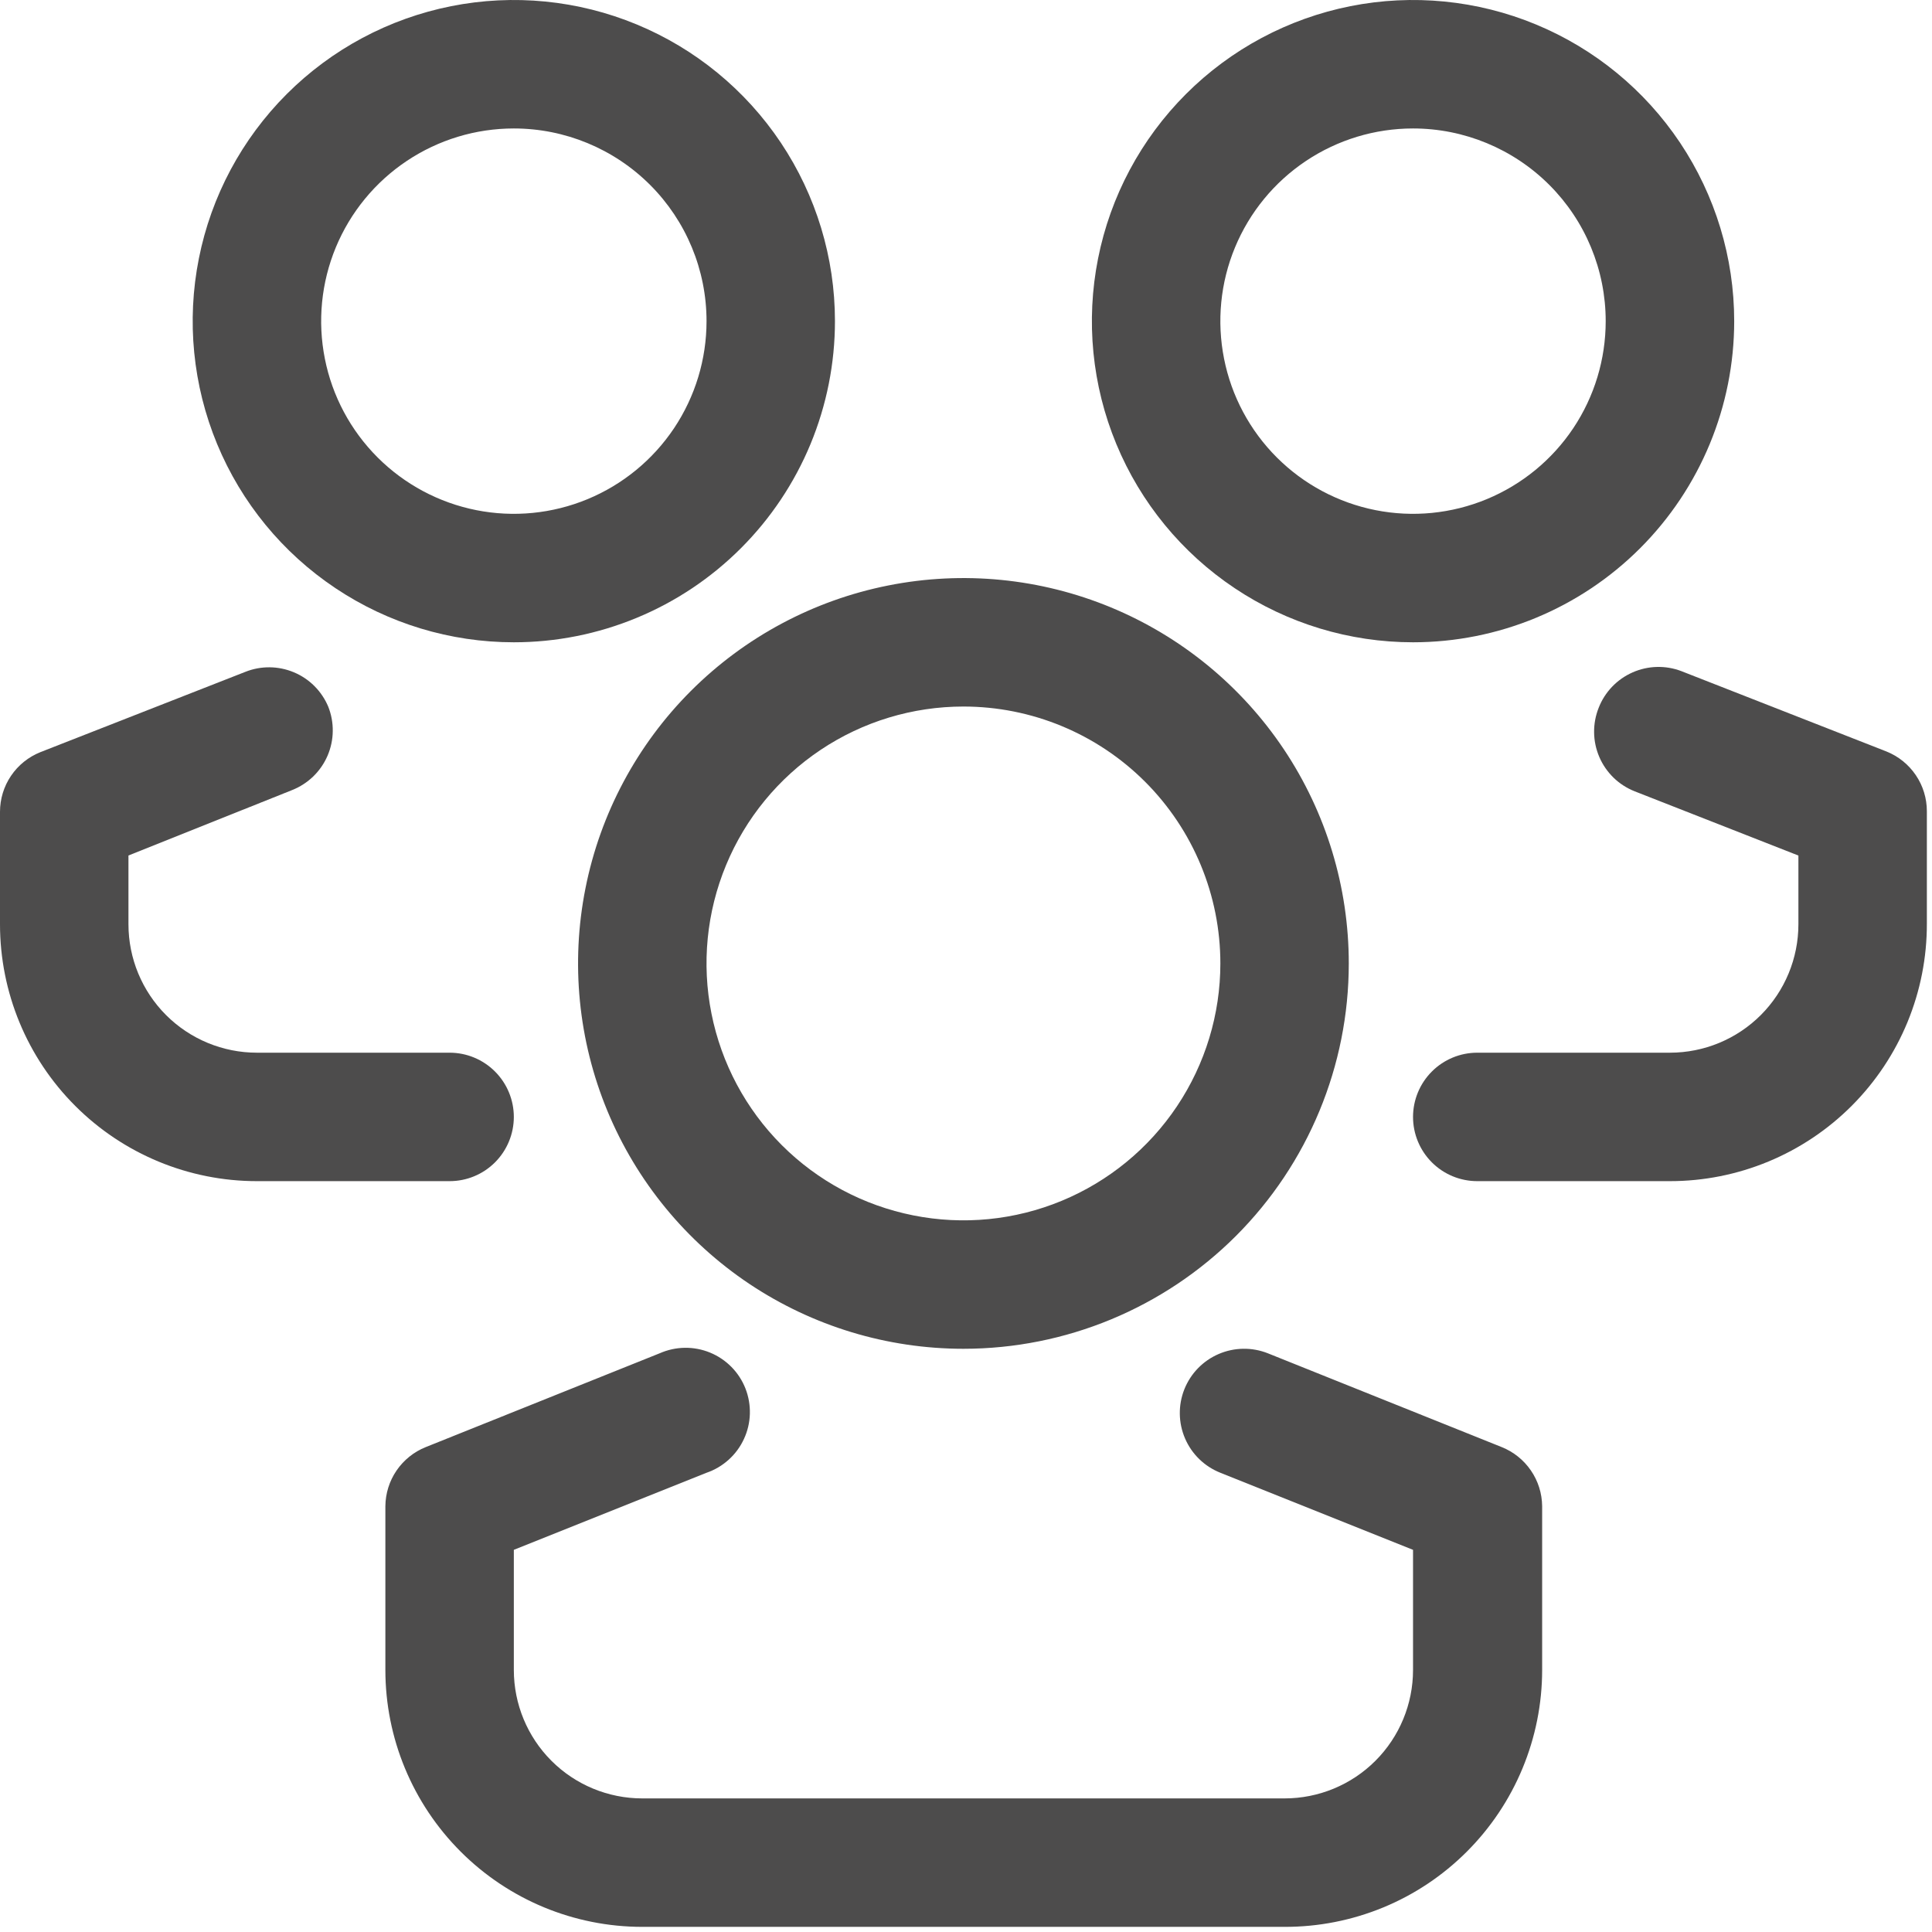 <svg width="47" height="47" viewBox="0 0 47 47" fill="none" xmlns="http://www.w3.org/2000/svg">
<path d="M23.438 32.812C21.583 32.812 19.771 32.263 18.229 31.233C16.687 30.202 15.486 28.738 14.776 27.025C14.067 25.312 13.881 23.427 14.243 21.608C14.604 19.79 15.497 18.119 16.808 16.808C18.119 15.497 19.79 14.604 21.608 14.243C23.427 13.881 25.312 14.067 27.025 14.776C28.738 15.486 30.202 16.687 31.233 18.229C32.263 19.771 32.812 21.583 32.812 23.438C32.812 25.924 31.825 28.308 30.067 30.067C28.308 31.825 25.924 32.812 23.438 32.812ZM23.438 17.188C22.201 17.188 20.993 17.554 19.965 18.241C18.937 18.928 18.136 19.904 17.663 21.046C17.19 22.188 17.066 23.444 17.308 24.657C17.549 25.869 18.144 26.983 19.018 27.857C19.892 28.731 21.006 29.326 22.218 29.567C23.431 29.809 24.687 29.685 25.829 29.212C26.971 28.739 27.947 27.938 28.634 26.91C29.321 25.882 29.688 24.674 29.688 23.438C29.688 21.78 29.029 20.19 27.857 19.018C26.685 17.846 25.095 17.188 23.438 17.188Z" fill="#4D4C4C"/>
<path d="M31.25 46.875H15.625C13.967 46.875 12.378 46.217 11.206 45.044C10.034 43.872 9.375 42.283 9.375 40.625V36.641C9.378 36.33 9.473 36.028 9.648 35.772C9.824 35.516 10.071 35.318 10.359 35.203L16.047 32.922C16.24 32.837 16.448 32.791 16.659 32.788C16.869 32.785 17.079 32.825 17.274 32.905C17.469 32.985 17.646 33.104 17.794 33.254C17.942 33.404 18.058 33.583 18.135 33.779C18.212 33.976 18.248 34.186 18.242 34.397C18.236 34.607 18.187 34.815 18.098 35.006C18.01 35.197 17.884 35.369 17.727 35.51C17.57 35.652 17.387 35.76 17.188 35.828L12.5 37.703V40.625C12.5 41.454 12.829 42.249 13.415 42.835C14.001 43.421 14.796 43.75 15.625 43.75H31.25C32.079 43.75 32.874 43.421 33.46 42.835C34.046 42.249 34.375 41.454 34.375 40.625V37.703L29.688 35.828C29.302 35.675 28.993 35.375 28.829 34.994C28.665 34.613 28.659 34.182 28.812 33.797C28.966 33.411 29.266 33.103 29.647 32.939C30.028 32.775 30.458 32.769 30.844 32.922L36.531 35.203C36.819 35.318 37.067 35.516 37.242 35.772C37.418 36.028 37.513 36.33 37.516 36.641V40.625C37.516 41.447 37.353 42.261 37.038 43.02C36.723 43.78 36.261 44.469 35.679 45.05C35.097 45.631 34.407 46.091 33.647 46.404C32.886 46.717 32.072 46.877 31.25 46.875Z" fill="#4D4C4C"/>
<path d="M12.5 15.625C10.955 15.625 9.444 15.167 8.16 14.308C6.875 13.45 5.873 12.23 5.282 10.802C4.691 9.375 4.536 7.804 4.838 6.288C5.139 4.773 5.883 3.381 6.976 2.288C8.068 1.196 9.46 0.452 10.976 0.15C12.491 -0.151 14.062 0.003 15.49 0.595C16.917 1.186 18.137 2.187 18.996 3.472C19.854 4.757 20.312 6.267 20.312 7.812C20.312 8.838 20.11 9.854 19.718 10.802C19.325 11.75 18.75 12.611 18.024 13.337C17.299 14.062 16.438 14.638 15.49 15.03C14.542 15.423 13.526 15.625 12.5 15.625ZM12.5 3.125C11.573 3.125 10.667 3.4 9.896 3.915C9.125 4.43 8.524 5.162 8.169 6.019C7.815 6.875 7.722 7.818 7.903 8.727C8.083 9.636 8.53 10.472 9.185 11.127C9.841 11.783 10.676 12.229 11.585 12.41C12.495 12.591 13.437 12.498 14.294 12.143C15.15 11.788 15.882 11.188 16.398 10.417C16.913 9.646 17.188 8.74 17.188 7.812C17.188 6.569 16.694 5.377 15.815 4.498C14.935 3.619 13.743 3.125 12.5 3.125Z" fill="#4D4C4C"/>
<path d="M10.938 28.734H6.25C4.592 28.734 3.003 28.076 1.831 26.904C0.658 25.732 7.32493e-07 24.142 7.32493e-07 22.484V19.75C-0 19.437 0.093 19.131 0.269 18.872C0.444 18.613 0.694 18.413 0.984 18.297L5.969 16.344C6.348 16.193 6.772 16.197 7.149 16.355C7.525 16.512 7.825 16.811 7.984 17.188C8.06 17.378 8.098 17.582 8.095 17.788C8.093 17.993 8.049 18.196 7.968 18.385C7.887 18.573 7.769 18.744 7.622 18.887C7.474 19.03 7.3 19.143 7.109 19.219L3.125 20.812V22.484C3.125 23.313 3.454 24.108 4.04 24.694C4.626 25.28 5.421 25.609 6.25 25.609H10.938C11.352 25.609 11.749 25.774 12.042 26.067C12.335 26.36 12.5 26.758 12.5 27.172C12.5 27.586 12.335 27.984 12.042 28.277C11.749 28.57 11.352 28.734 10.938 28.734Z" fill="#4D4C4C"/>
<path d="M34.375 15.625C32.83 15.625 31.319 15.167 30.035 14.308C28.75 13.45 27.748 12.23 27.157 10.802C26.566 9.375 26.411 7.804 26.713 6.288C27.014 4.773 27.758 3.381 28.851 2.288C29.943 1.196 31.335 0.452 32.851 0.15C34.366 -0.151 35.937 0.003 37.365 0.595C38.792 1.186 40.012 2.187 40.871 3.472C41.729 4.757 42.188 6.267 42.188 7.812C42.188 9.885 41.364 11.872 39.899 13.337C38.434 14.802 36.447 15.625 34.375 15.625ZM34.375 3.125C33.448 3.125 32.542 3.4 31.771 3.915C31 4.43 30.399 5.162 30.044 6.019C29.689 6.875 29.597 7.818 29.778 8.727C29.958 9.636 30.405 10.472 31.06 11.127C31.716 11.783 32.551 12.229 33.461 12.41C34.37 12.591 35.312 12.498 36.169 12.143C37.025 11.788 37.758 11.188 38.273 10.417C38.788 9.646 39.062 8.74 39.062 7.812C39.062 6.569 38.569 5.377 37.69 4.498C36.81 3.619 35.618 3.125 34.375 3.125Z" fill="#4D4C4C"/>
<path d="M40.625 28.734H35.938C35.523 28.734 35.126 28.57 34.833 28.277C34.54 27.984 34.375 27.586 34.375 27.172C34.375 26.758 34.54 26.36 34.833 26.067C35.126 25.774 35.523 25.609 35.938 25.609H40.625C41.454 25.609 42.249 25.28 42.835 24.694C43.421 24.108 43.75 23.313 43.75 22.484V20.813L39.766 19.25C39.575 19.174 39.401 19.062 39.253 18.919C39.106 18.775 38.988 18.605 38.907 18.416C38.826 18.227 38.782 18.024 38.78 17.819C38.777 17.614 38.815 17.41 38.891 17.219C39.041 16.834 39.337 16.525 39.715 16.358C40.092 16.191 40.521 16.18 40.906 16.328L45.891 18.281C46.181 18.397 46.431 18.598 46.606 18.857C46.782 19.116 46.875 19.422 46.875 19.734V22.469C46.877 23.291 46.717 24.105 46.404 24.865C46.091 25.625 45.63 26.316 45.05 26.898C44.469 27.48 43.78 27.942 43.02 28.257C42.261 28.572 41.447 28.734 40.625 28.734Z" fill="#4D4C4C"/>
</svg>
